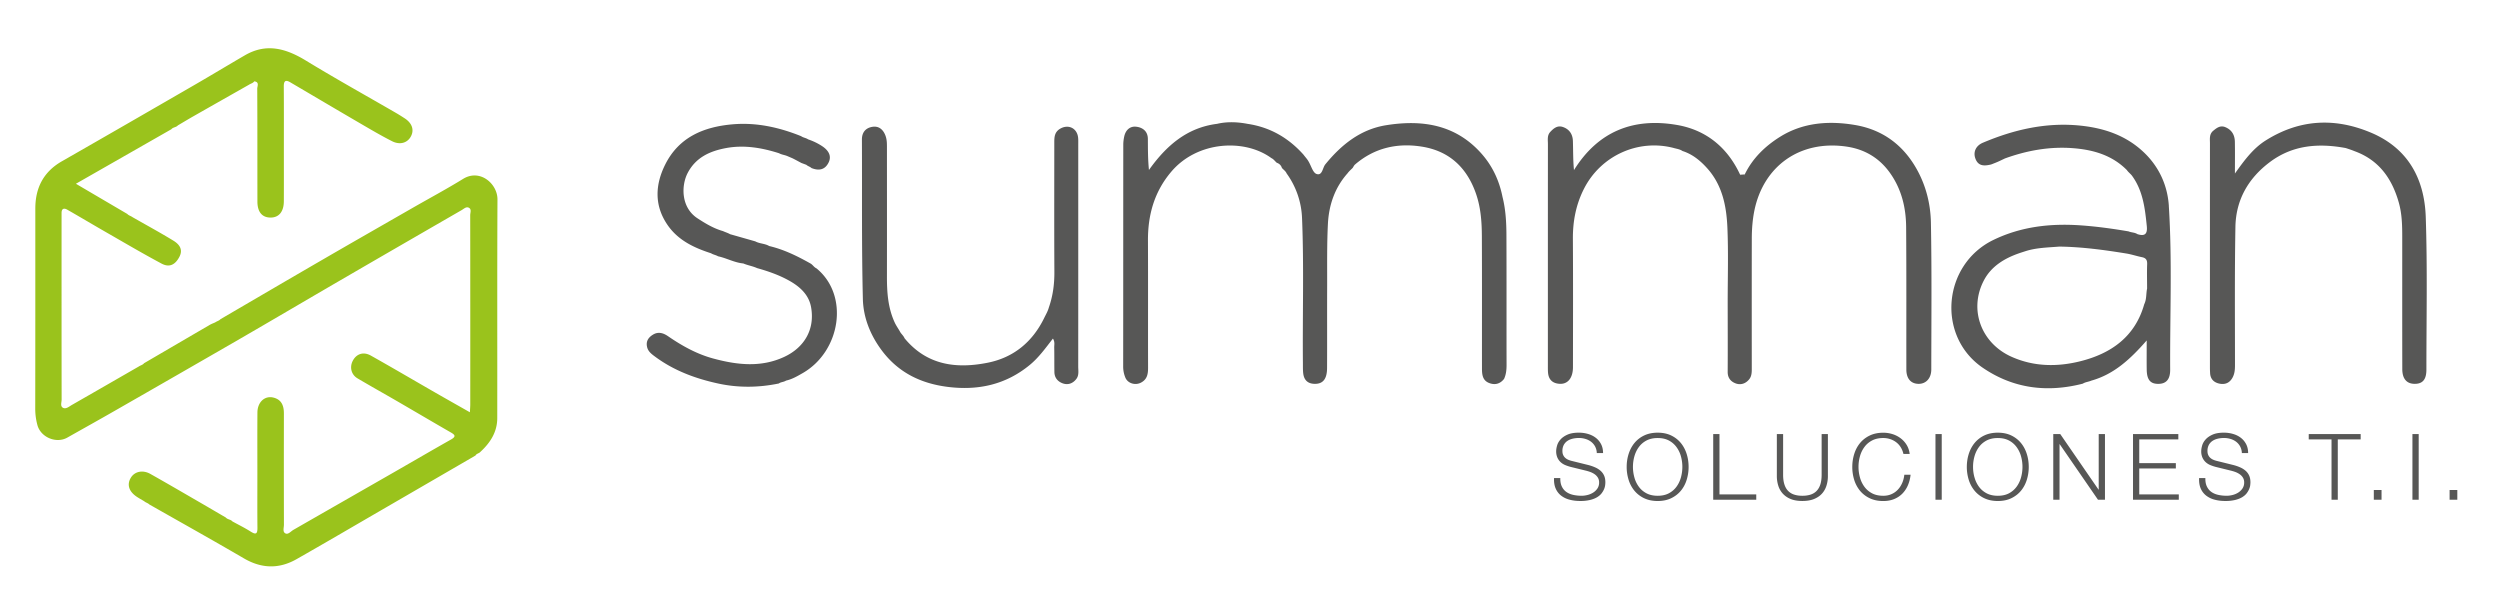 <?xml version="1.0" ?>
<svg xmlns="http://www.w3.org/2000/svg" viewBox="0 0 231.582 56.69">
	<path d="M 13.345,46.424 C 13.102,46.276 12.849,46.142 12.615,45.979 C 11.918,45.489 11.745,44.856 12.129,44.239 C 12.483,43.669 13.229,43.506 13.929,43.901 C 15.463,44.764 16.982,45.651 18.506,46.533 C 19.314,47.0 20.118,47.473 20.923,47.943 C 21.081,48.135 21.368,48.107 21.526,48.299 C 22.096,48.613 22.683,48.899 23.231,49.249 C 23.715,49.555 23.851,49.446 23.847,48.899 C 23.831,47.223 23.841,45.545 23.841,43.869 C 23.841,41.981 23.831,40.094 23.846,38.207 C 23.853,37.257 24.516,36.637 25.31,36.825 C 26.082,37.007 26.3,37.58 26.298,38.305 C 26.292,41.739 26.293,45.173 26.301,48.605 C 26.303,48.882 26.156,49.265 26.436,49.409 C 26.699,49.544 26.936,49.221 27.179,49.082 C 30.289,47.298 33.402,45.519 36.513,43.735 C 38.27,42.728 40.018,41.707 41.781,40.711 C 42.291,40.423 42.131,40.271 41.739,40.045 C 40.076,39.089 38.425,38.113 36.765,37.15 C 35.551,36.447 34.325,35.763 33.117,35.048 C 32.529,34.7 32.367,34.003 32.687,33.405 C 33.027,32.771 33.667,32.553 34.357,32.941 C 36.372,34.073 38.364,35.244 40.367,36.395 C 41.397,36.985 42.432,37.568 43.527,38.19 C 43.543,37.878 43.562,37.672 43.562,37.467 C 43.565,31.622 43.566,25.777 43.557,19.933 C 43.557,19.696 43.714,19.369 43.409,19.233 C 43.179,19.129 42.965,19.346 42.769,19.46 C 39.009,21.63 35.249,23.803 31.494,25.984 C 28.436,27.76 25.391,29.558 22.329,31.329 A 3340.922,3340.922 0.0 0,1 10.569,38.089 C 9.129,38.915 7.679,39.721 6.233,40.537 C 5.208,41.117 3.753,40.507 3.458,39.35 A 5.848,5.848 0.0 0,1 3.264,37.878 C 3.274,31.693 3.272,25.508 3.272,19.322 C 3.272,17.396 4.03,15.912 5.742,14.934 C 9.828,12.599 13.902,10.246 17.977,7.891 C 19.552,6.981 21.109,6.039 22.683,5.124 C 24.681,3.962 26.5,4.492 28.343,5.616 C 31.089,7.29 33.903,8.851 36.686,10.463 C 36.956,10.62 37.222,10.789 37.486,10.96 C 38.162,11.4 38.38,12.013 38.076,12.61 C 37.763,13.23 37.063,13.46 36.318,13.08 C 35.298,12.564 34.313,11.98 33.325,11.405 C 31.178,10.153 29.04,8.888 26.898,7.629 C 26.415,7.344 26.284,7.529 26.288,8.036 C 26.304,10.08 26.295,12.126 26.295,14.169 C 26.295,15.663 26.301,17.157 26.293,18.651 C 26.288,19.608 25.837,20.151 25.075,20.154 C 24.285,20.157 23.847,19.646 23.845,18.672 C 23.838,15.186 23.848,11.7 23.829,8.215 C 23.829,7.989 24.052,7.592 23.554,7.535 C 23.434,7.705 23.226,7.741 23.064,7.848 C 21.357,8.816 19.649,9.783 17.944,10.754 C 17.451,11.034 16.964,11.329 16.476,11.617 C 16.316,11.803 16.029,11.777 15.873,11.972 L 7.031,17.022 C 8.696,18.002 10.243,18.909 11.791,19.818 C 11.924,19.968 12.127,20.004 12.281,20.121 C 13.543,20.841 14.819,21.535 16.058,22.291 C 16.581,22.611 16.985,23.081 16.623,23.781 C 16.231,24.536 15.688,24.803 14.965,24.417 C 13.251,23.502 11.575,22.515 9.888,21.547 C 8.672,20.85 7.468,20.131 6.251,19.435 C 5.934,19.245 5.698,19.307 5.703,19.745 C 5.705,19.877 5.703,20.008 5.703,20.138 C 5.703,25.764 5.7,31.39 5.709,37.015 C 5.709,37.282 5.547,37.661 5.875,37.793 C 6.14,37.899 6.415,37.65 6.66,37.51 C 8.728,36.328 10.79,35.138 12.855,33.95 C 13.012,33.84 13.219,33.808 13.345,33.646 C 15.375,32.46 17.405,31.274 19.437,30.091 C 19.593,30.001 19.767,29.939 19.933,29.865 C 20.089,29.751 20.293,29.715 20.427,29.565 C 23.595,27.717 26.757,25.862 29.931,24.025 C 32.671,22.435 35.423,20.865 38.171,19.287 C 39.747,18.382 41.351,17.524 42.897,16.572 C 44.469,15.602 46.089,17.034 46.082,18.472 C 46.049,25.227 46.072,31.982 46.062,38.738 C 46.059,40.02 45.419,41.012 44.504,41.853 C 44.382,42.006 44.144,42.007 44.049,42.195 C 41.085,43.915 38.121,45.635 35.157,47.353 C 32.599,48.836 30.047,50.333 27.477,51.793 C 25.854,52.718 24.237,52.68 22.602,51.727 C 19.692,50.031 16.752,48.389 13.825,46.725 C 13.689,46.587 13.485,46.557 13.347,46.421 L 13.345,46.424 " fill="#9ac31c"/>
	<path fill="#575756" d="M 155.04,13.708 C 151.734,12.846 148.295,14.43 146.743,17.458 C 145.983,18.942 145.691,20.488 145.701,22.136 C 145.726,26.092 145.711,30.048 145.708,34.004 C 145.708,35.007 145.234,35.598 144.474,35.554 C 143.858,35.518 143.474,35.204 143.404,34.57 C 143.382,34.362 143.384,34.152 143.384,33.942 C 143.384,27.078 143.384,20.214 143.388,13.352 C 143.388,12.967 143.303,12.55 143.602,12.225 C 143.912,11.89 144.269,11.595 144.762,11.76 C 145.372,11.962 145.682,12.434 145.702,13.057 C 145.732,13.932 145.71,14.807 145.802,15.757 C 148.052,12.137 151.338,10.883 155.344,11.575 C 158.052,12.043 160.024,13.661 161.194,16.185 C 161.354,16.405 161.494,16.375 161.622,16.155 C 162.346,14.66 163.508,13.54 164.878,12.681 C 167.018,11.339 169.428,11.171 171.836,11.579 C 174.462,12.024 176.416,13.509 177.676,15.899 C 178.461,17.389 178.834,18.999 178.866,20.631 C 178.951,25.163 178.906,29.697 178.901,34.231 C 178.899,35.051 178.397,35.577 177.694,35.557 C 177.004,35.537 176.592,35.063 176.591,34.237 C 176.583,29.835 176.604,25.433 176.571,21.031 C 176.556,19.234 176.148,17.529 175.077,16.021 C 174.082,14.621 172.717,13.826 171.059,13.581 C 166.699,12.941 163.359,15.416 162.519,19.478 C 162.337,20.364 162.276,21.236 162.274,22.123 C 162.266,26.08 162.269,30.036 162.272,33.993 C 162.272,34.389 162.295,34.803 162.042,35.123 C 161.729,35.521 161.272,35.693 160.79,35.519 C 160.33,35.351 160.038,35.012 160.04,34.456 C 160.053,32.334 160.043,30.211 160.04,28.089 C 160.04,25.731 160.115,23.369 160.01,21.015 C 159.92,19.045 159.528,17.122 158.128,15.573 C 157.49,14.868 156.776,14.283 155.856,13.989 C 155.609,13.819 155.316,13.787 155.041,13.709 L 155.04,13.708 M 121.222,14.97 C 121.46,15.37 121.619,16.002 121.954,16.115 C 122.497,16.299 122.506,15.547 122.768,15.225 C 124.258,13.4 126.028,11.979 128.401,11.599 C 131.704,11.069 134.784,11.519 137.175,14.164 C 138.225,15.324 138.877,16.702 139.181,18.24 C 139.478,19.41 139.541,20.607 139.545,21.802 C 139.562,25.802 139.548,29.802 139.557,33.802 C 139.557,34.252 139.517,34.682 139.327,35.095 C 138.959,35.571 138.471,35.687 137.934,35.475 C 137.322,35.235 137.279,34.669 137.279,34.118 C 137.274,30.038 137.289,25.955 137.269,21.874 C 137.262,20.517 137.166,19.172 136.697,17.864 C 135.845,15.48 134.217,13.99 131.734,13.587 C 129.454,13.217 127.324,13.687 125.521,15.24 C 125.427,15.32 125.373,15.448 125.301,15.554 C 125.143,15.716 124.966,15.86 124.834,16.046 C 123.64,17.386 123.096,19.003 123.008,20.748 C 122.912,22.654 122.944,24.568 122.938,26.478 C 122.928,29.018 122.943,31.556 122.93,34.095 C 122.924,35.07 122.578,35.525 121.888,35.555 C 121.206,35.582 120.798,35.265 120.72,34.577 C 120.685,34.267 120.695,33.95 120.692,33.637 C 120.65,29.161 120.795,24.684 120.612,20.211 A 7.54,7.54 0.0 0,0 119.182,16.063 C 119.092,15.847 118.892,15.725 118.747,15.556 A 0.704,0.704 0.0 0,0 118.281,15.083 C 118.107,14.943 117.986,14.743 117.773,14.647 C 115.315,12.841 110.931,13.035 108.495,15.91 C 106.93,17.756 106.329,19.9 106.339,22.277 C 106.356,26.207 106.339,30.137 106.349,34.069 C 106.349,34.649 106.269,35.146 105.687,35.446 C 105.167,35.716 104.481,35.523 104.25,34.99 A 2.65,2.65 0.0 0,1 104.043,33.922 C 104.05,27.082 104.047,20.244 104.053,13.405 C 104.053,13.147 104.087,12.885 104.143,12.632 C 104.273,12.048 104.673,11.672 105.248,11.738 C 105.846,11.806 106.325,12.156 106.33,12.866 C 106.336,13.8 106.33,14.734 106.43,15.746 C 108.022,13.511 109.938,11.826 112.738,11.472 C 113.684,11.252 114.63,11.295 115.576,11.475 C 117.656,11.785 119.361,12.775 120.752,14.333 C 120.906,14.547 121.095,14.735 121.222,14.969 L 121.222,14.97 M 217.306,13.717 C 214.802,13.252 212.408,13.415 210.283,15.0 C 208.273,16.5 207.116,18.51 207.073,21.018 C 206.997,25.288 207.033,29.558 207.033,33.828 C 207.033,34.226 207.006,34.602 206.815,34.963 C 206.542,35.479 206.105,35.651 205.572,35.533 C 205.084,35.427 204.762,35.117 204.729,34.58 A 9.156,9.156 0.0 0,1 204.712,34.03 C 204.712,27.114 204.71,20.198 204.714,13.282 C 204.714,12.872 204.634,12.432 205.017,12.114 C 205.347,11.841 205.68,11.586 206.145,11.782 C 206.74,12.032 207.01,12.512 207.022,13.129 C 207.04,14.042 207.027,14.956 207.027,16.074 C 207.919,14.82 208.722,13.741 209.874,13.014 C 212.994,11.047 216.264,10.87 219.634,12.29 C 223.08,13.743 224.584,16.582 224.704,20.1 C 224.864,24.81 224.764,29.53 224.764,34.246 C 224.764,35.156 224.414,35.556 223.688,35.556 C 222.948,35.558 222.533,35.099 222.531,34.193 C 222.521,30.133 222.527,26.073 222.526,22.011 C 222.526,20.915 222.51,19.828 222.204,18.751 C 221.57,16.524 220.36,14.821 218.108,14.003 C 217.846,13.893 217.574,13.807 217.304,13.718 L 217.306,13.717 M 83.79,31.332 C 85.85,33.834 88.58,34.185 91.507,33.597 C 93.904,33.115 95.647,31.669 96.727,29.454 C 96.883,29.134 97.067,28.826 97.16,28.477 C 97.536,27.407 97.678,26.31 97.67,25.172 C 97.647,21.189 97.662,17.207 97.662,13.224 C 97.662,12.722 97.672,12.244 98.192,11.932 C 98.946,11.48 99.767,11.856 99.867,12.736 C 99.891,12.943 99.882,13.156 99.882,13.364 C 99.882,20.229 99.884,27.094 99.879,33.959 C 99.879,34.343 99.966,34.755 99.707,35.099 C 99.393,35.515 98.947,35.683 98.465,35.519 C 98.001,35.359 97.682,35.005 97.672,34.473 C 97.658,33.713 97.672,32.953 97.656,32.193 C 97.651,31.943 97.736,31.677 97.536,31.363 C 96.854,32.236 96.234,33.113 95.394,33.803 C 93.157,35.643 90.592,36.193 87.779,35.837 C 85.302,35.523 83.217,34.513 81.686,32.467 C 80.621,31.047 79.972,29.417 79.93,27.703 C 79.81,22.78 79.866,17.853 79.842,12.927 C 79.839,12.217 80.235,11.827 80.85,11.743 C 81.407,11.667 81.81,11.993 82.022,12.561 C 82.147,12.897 82.159,13.221 82.16,13.561 C 82.162,17.569 82.166,21.578 82.16,25.587 C 82.156,27.062 82.25,28.517 82.882,29.881 C 83.012,30.159 83.192,30.414 83.347,30.681 C 83.459,30.919 83.689,31.081 83.79,31.331 L 83.79,31.332 M 73.423,14.667 A 87.85,87.85 0.0 0,1 72.97,14.474 C 72.71,14.352 72.415,14.338 72.164,14.194 C 70.554,13.682 68.912,13.404 67.234,13.72 C 65.768,13.997 64.472,14.572 63.714,15.998 C 63.104,17.141 63.046,19.203 64.614,20.225 C 65.357,20.71 66.114,21.165 66.978,21.409 C 67.19,21.511 67.421,21.572 67.626,21.693 L 69.964,22.358 C 70.366,22.582 70.854,22.551 71.251,22.79 C 72.636,23.115 73.893,23.74 75.121,24.433 C 75.304,24.559 75.421,24.766 75.633,24.859 C 78.701,27.371 77.867,32.543 74.363,34.557 C 73.869,34.84 73.376,35.132 72.809,35.257 C 72.609,35.397 72.343,35.374 72.147,35.523 C 70.279,35.91 68.397,35.933 66.543,35.53 C 64.443,35.076 62.443,34.34 60.691,33.044 C 60.351,32.794 60.011,32.546 59.931,32.091 C 59.831,31.577 60.093,31.236 60.497,30.993 C 60.987,30.698 61.454,30.85 61.883,31.145 C 63.178,32.035 64.545,32.797 66.063,33.208 C 68.267,33.805 70.493,34.066 72.658,33.053 C 74.495,32.193 75.51,30.519 75.13,28.441 C 74.914,27.264 74.05,26.517 73.045,25.965 C 72.129,25.462 71.143,25.119 70.135,24.837 C 69.725,24.65 69.271,24.583 68.855,24.405 C 68.035,24.329 67.31,23.91 66.515,23.741 C 66.311,23.619 66.067,23.591 65.867,23.461 C 64.262,22.947 62.773,22.238 61.799,20.785 C 60.589,18.985 60.701,17.078 61.624,15.235 C 62.896,12.695 65.208,11.743 67.876,11.515 C 70.072,11.327 72.176,11.795 74.209,12.613 C 74.402,12.757 74.656,12.769 74.852,12.907 C 75.297,13.057 75.716,13.255 76.114,13.51 C 76.794,13.946 77.044,14.476 76.754,15.058 C 76.411,15.752 75.839,15.83 75.172,15.568 C 75.032,15.434 74.832,15.398 74.692,15.266 L 74.239,15.098 C 73.965,14.955 73.697,14.804 73.422,14.668 L 73.423,14.667"/>
	<path fill="#575756" d="M 161.618,16.156 C 161.608,16.326 161.534,16.462 161.355,16.464 C 161.177,16.466 161.191,16.312 161.192,16.186 L 161.618,16.156 L 161.618,16.156 M 200.908,19.088 C 200.785,17.158 199.988,15.412 198.528,14.053 C 196.904,12.54 194.928,11.873 192.755,11.641 C 189.575,11.305 186.581,11.994 183.679,13.221 C 183.024,13.498 182.771,14.081 182.979,14.668 C 183.236,15.398 183.789,15.385 184.392,15.248 C 184.518,15.218 184.637,15.158 184.76,15.112 C 185.09,14.987 185.405,14.828 185.723,14.677 C 187.753,13.943 189.843,13.561 192.006,13.725 C 193.886,13.867 195.638,14.365 197.019,15.755 C 197.144,15.943 197.329,16.075 197.472,16.249 C 198.509,17.647 198.696,19.292 198.864,20.952 C 198.938,21.687 198.674,21.906 197.992,21.688 C 197.742,21.522 197.432,21.546 197.167,21.432 C 195.697,21.184 194.222,20.978 192.735,20.875 C 189.941,20.681 187.232,20.982 184.668,22.22 C 179.958,24.493 179.363,31.127 183.671,34.068 C 186.503,36.001 189.633,36.385 192.933,35.54 C 193.179,35.384 193.475,35.37 193.737,35.255 C 195.815,34.671 197.332,33.281 198.855,31.535 C 198.855,32.582 198.845,33.411 198.857,34.239 C 198.87,35.174 199.19,35.559 199.921,35.559 C 200.641,35.559 201.034,35.162 201.029,34.255 C 201.001,29.199 201.225,24.138 200.905,19.09 L 200.908,19.088 M 198.891,26.732 C 198.789,27.212 198.855,27.722 198.627,28.178 C 197.78,31.195 195.553,32.75 192.714,33.461 C 190.589,33.994 188.414,33.979 186.334,33.049 C 183.534,31.799 182.36,28.704 183.761,25.996 C 184.448,24.668 185.681,23.926 187.071,23.448 C 187.243,23.388 187.418,23.335 187.591,23.278 C 188.624,22.94 189.701,22.931 190.766,22.842 C 192.856,22.872 194.921,23.149 196.979,23.485 C 197.462,23.565 197.929,23.725 198.409,23.822 C 198.781,23.896 198.911,24.082 198.897,24.464 C 198.869,25.22 198.891,25.977 198.892,26.734 L 198.891,26.732 M 144.68,45.073 C 144.783,45.283 144.924,45.451 145.102,45.575 C 145.282,45.7 145.492,45.79 145.737,45.843 C 145.981,45.897 146.242,45.923 146.521,45.923 C 146.681,45.923 146.854,45.901 147.041,45.856 C 147.229,45.811 147.404,45.738 147.566,45.639 C 147.728,45.539 147.863,45.411 147.97,45.255 A 0.97,0.97 0.0 0,0 148.13,44.689 A 0.828,0.828 0.0 0,0 148.016,44.246 A 1.053,1.053 0.0 0,0 147.718,43.931 A 1.76,1.76 0.0 0,0 147.313,43.721 A 3.882,3.882 0.0 0,0 146.879,43.591 L 145.524,43.258 A 3.98,3.98 0.0 0,1 145.009,43.088 A 1.453,1.453 0.0 0,1 144.569,42.814 A 1.293,1.293 0.0 0,1 144.269,42.397 A 1.438,1.438 0.0 0,1 144.153,41.791 C 144.153,41.643 144.181,41.471 144.238,41.271 C 144.294,41.071 144.4,40.885 144.556,40.709 C 144.712,40.533 144.926,40.384 145.199,40.262 C 145.473,40.14 145.822,40.079 146.247,40.079 C 146.547,40.079 146.835,40.119 147.107,40.199 C 147.38,40.279 147.617,40.397 147.823,40.556 C 148.027,40.714 148.191,40.911 148.313,41.146 C 148.435,41.383 148.496,41.656 148.496,41.969 L 147.916,41.969 A 1.412,1.412 0.0 0,0 147.759,41.359 A 1.365,1.365 0.0 0,0 147.393,40.926 A 1.605,1.605 0.0 0,0 146.873,40.662 A 2.097,2.097 0.0 0,0 146.256,40.572 C 146.056,40.572 145.866,40.594 145.681,40.637 C 145.496,40.681 145.335,40.749 145.195,40.842 C 145.055,40.935 144.945,41.059 144.859,41.212 A 1.165,1.165 0.0 0,0 144.731,41.782 C 144.731,41.925 144.755,42.049 144.804,42.152 A 0.773,0.773 0.0 0,0 145.004,42.422 C 145.089,42.495 145.187,42.555 145.298,42.6 C 145.408,42.645 145.525,42.682 145.651,42.71 L 147.133,43.077 C 147.349,43.134 147.553,43.203 147.743,43.287 C 147.933,43.367 148.1,43.471 148.245,43.593 A 1.3,1.3 0.0 0,1 148.585,44.04 C 148.668,44.216 148.709,44.43 148.709,44.68 C 148.709,44.747 148.703,44.838 148.689,44.952 A 1.362,1.362 0.0 0,1 148.587,45.314 C 148.533,45.442 148.457,45.571 148.357,45.702 C 148.257,45.832 148.121,45.95 147.947,46.056 C 147.775,46.16 147.56,46.246 147.305,46.31 A 3.774,3.774 0.0 0,1 146.385,46.408 C 146.027,46.408 145.695,46.368 145.388,46.285 A 2.154,2.154 0.0 0,1 144.603,45.905 A 1.66,1.66 0.0 0,1 144.105,45.249 C 143.989,44.982 143.939,44.661 143.955,44.286 L 144.535,44.286 C 144.528,44.598 144.577,44.859 144.679,45.069 L 144.68,45.073 M 150.865,42.05 C 150.985,41.67 151.163,41.332 151.402,41.04 A 2.6,2.6 0.0 0,1 152.3,40.34 C 152.66,40.168 153.08,40.08 153.557,40.08 C 154.034,40.08 154.451,40.168 154.809,40.34 C 155.166,40.514 155.464,40.747 155.703,41.04 C 155.941,41.332 156.12,41.67 156.24,42.05 C 156.36,42.43 156.42,42.83 156.42,43.25 A 4.0,4.0 0.0 0,1 156.24,44.45 C 156.122,44.832 155.943,45.167 155.704,45.456 C 155.464,45.746 155.167,45.976 154.809,46.15 C 154.449,46.323 154.033,46.41 153.556,46.41 C 153.079,46.41 152.66,46.323 152.299,46.15 A 2.602,2.602 0.0 0,1 151.401,45.456 A 2.946,2.946 0.0 0,1 150.864,44.451 A 4.0,4.0 0.0 0,1 150.684,43.251 C 150.684,42.831 150.744,42.431 150.864,42.051 L 150.865,42.05 M 151.397,44.225 A 2.6,2.6 0.0 0,0 151.807,45.085 C 151.991,45.338 152.227,45.541 152.517,45.695 C 152.807,45.847 153.153,45.925 153.557,45.925 C 153.959,45.925 154.304,45.847 154.591,45.695 C 154.879,45.541 155.114,45.338 155.299,45.085 C 155.484,44.832 155.619,44.545 155.709,44.225 A 3.672,3.672 0.0 0,0 155.709,42.271 A 2.618,2.618 0.0 0,0 155.299,41.416 A 2.066,2.066 0.0 0,0 154.592,40.806 C 154.306,40.654 153.962,40.576 153.558,40.576 C 153.155,40.576 152.808,40.654 152.518,40.806 C 152.228,40.96 151.992,41.163 151.808,41.416 C 151.623,41.669 151.488,41.954 151.398,42.272 A 3.657,3.657 0.0 0,0 151.398,44.227 L 151.397,44.225 M 159.28,40.21 L 159.28,45.797 L 162.687,45.797 L 162.687,46.291 L 158.7,46.291 L 158.7,40.211 L 159.28,40.211 L 159.28,40.21 M 165.175,40.21 L 165.175,43.974 C 165.175,44.326 165.215,44.626 165.295,44.874 C 165.373,45.12 165.49,45.322 165.643,45.478 C 165.797,45.634 165.983,45.748 166.205,45.818 C 166.427,45.89 166.677,45.925 166.955,45.925 C 167.239,45.925 167.492,45.89 167.713,45.819 C 167.934,45.748 168.123,45.634 168.275,45.477 C 168.428,45.321 168.545,45.119 168.625,44.872 C 168.703,44.625 168.743,44.326 168.743,43.972 L 168.743,40.21 L 169.323,40.21 L 169.323,44.1 C 169.323,44.412 169.278,44.71 169.19,44.99 C 169.102,45.27 168.963,45.517 168.773,45.727 C 168.583,45.937 168.339,46.102 168.04,46.224 C 167.742,46.346 167.38,46.407 166.954,46.407 C 166.534,46.407 166.174,46.347 165.876,46.224 A 1.98,1.98 0.0 0,1 165.144,45.726 C 164.954,45.516 164.814,45.269 164.726,44.988 A 2.963,2.963 0.0 0,1 164.594,44.098 L 164.594,40.21 L 165.174,40.21 L 165.175,40.21 M 176.065,41.423 A 1.706,1.706 0.0 0,0 175.639,40.959 A 1.89,1.89 0.0 0,0 175.084,40.673 A 2.056,2.056 0.0 0,0 174.45,40.575 C 174.048,40.575 173.7,40.652 173.412,40.805 C 173.122,40.958 172.885,41.161 172.702,41.415 C 172.516,41.667 172.38,41.952 172.292,42.27 A 3.657,3.657 0.0 0,0 172.292,44.225 A 2.6,2.6 0.0 0,0 172.702,45.085 C 172.885,45.338 173.122,45.541 173.412,45.695 C 173.702,45.847 174.048,45.925 174.452,45.925 C 174.735,45.925 174.99,45.873 175.218,45.771 C 175.445,45.671 175.641,45.531 175.806,45.355 C 175.971,45.179 176.104,44.973 176.206,44.737 C 176.309,44.502 176.374,44.247 176.403,43.975 L 176.983,43.975 C 176.943,44.35 176.853,44.688 176.718,44.989 A 2.48,2.48 0.0 0,1 176.19,45.756 C 175.974,45.966 175.72,46.128 175.428,46.242 C 175.136,46.356 174.811,46.412 174.453,46.412 C 173.976,46.412 173.557,46.326 173.197,46.152 A 2.615,2.615 0.0 0,1 172.297,45.459 A 2.98,2.98 0.0 0,1 171.761,44.454 A 4.0,4.0 0.0 0,1 171.583,43.254 C 171.583,42.834 171.643,42.434 171.763,42.052 C 171.881,41.672 172.06,41.335 172.299,41.042 C 172.539,40.752 172.837,40.518 173.199,40.344 C 173.559,40.171 173.977,40.084 174.454,40.084 C 174.744,40.084 175.026,40.127 175.302,40.212 C 175.578,40.297 175.828,40.424 176.052,40.592 C 176.277,40.759 176.465,40.965 176.615,41.209 C 176.765,41.453 176.861,41.734 176.9,42.052 L 176.32,42.052 A 2.0,2.0 0.0 0,0 176.067,41.425 L 176.065,41.423 M 179.868,40.21 L 179.868,46.29 L 179.288,46.29 L 179.288,40.21 L 179.868,40.21 M 182.372,42.05 C 182.492,41.67 182.67,41.332 182.909,41.04 A 2.6,2.6 0.0 0,1 183.806,40.34 C 184.166,40.168 184.586,40.08 185.063,40.08 C 185.54,40.08 185.957,40.168 186.315,40.34 C 186.673,40.514 186.971,40.747 187.21,41.04 C 187.45,41.332 187.628,41.67 187.748,42.05 C 187.868,42.43 187.928,42.83 187.928,43.25 A 4.0,4.0 0.0 0,1 187.748,44.45 C 187.628,44.832 187.45,45.167 187.211,45.456 C 186.973,45.746 186.675,45.976 186.317,46.15 C 185.959,46.323 185.542,46.41 185.065,46.41 C 184.588,46.41 184.169,46.323 183.808,46.15 A 2.602,2.602 0.0 0,1 182.91,45.456 A 2.946,2.946 0.0 0,1 182.372,44.451 A 4.0,4.0 0.0 0,1 182.192,43.251 C 182.194,42.831 182.252,42.431 182.372,42.051 L 182.372,42.05 M 182.905,44.225 A 2.6,2.6 0.0 0,0 183.315,45.085 C 183.499,45.338 183.735,45.541 184.025,45.695 C 184.315,45.847 184.661,45.925 185.065,45.925 C 185.467,45.925 185.812,45.847 186.099,45.695 C 186.385,45.541 186.619,45.338 186.805,45.085 C 186.99,44.832 187.125,44.545 187.215,44.225 A 3.672,3.672 0.0 0,0 187.215,42.271 A 2.618,2.618 0.0 0,0 186.805,41.416 A 2.066,2.066 0.0 0,0 186.098,40.806 C 185.81,40.654 185.465,40.576 185.062,40.576 C 184.659,40.576 184.312,40.654 184.022,40.806 C 183.732,40.96 183.496,41.163 183.312,41.416 C 183.127,41.669 182.992,41.954 182.902,42.272 A 3.657,3.657 0.0 0,0 182.902,44.227 L 182.905,44.225 M 190.848,40.21 L 194.391,45.354 L 194.409,45.354 L 194.409,40.21 L 194.989,40.21 L 194.989,46.29 L 194.341,46.29 L 190.797,41.146 L 190.78,41.146 L 190.78,46.291 L 190.2,46.291 L 190.2,40.211 L 190.848,40.211 L 190.848,40.21 M 201.785,40.21 L 201.785,40.703 L 198.165,40.703 L 198.165,42.9 L 201.555,42.9 L 201.555,43.395 L 198.165,43.395 L 198.165,45.797 L 201.828,45.797 L 201.828,46.291 L 197.586,46.291 L 197.586,40.211 L 201.786,40.211 L 201.785,40.21 M 204.434,45.073 C 204.536,45.283 204.677,45.451 204.854,45.575 C 205.034,45.7 205.246,45.79 205.49,45.843 C 205.734,45.897 205.995,45.923 206.274,45.923 C 206.434,45.923 206.606,45.901 206.794,45.856 C 206.981,45.811 207.156,45.738 207.318,45.639 C 207.48,45.539 207.615,45.411 207.722,45.255 A 0.97,0.97 0.0 0,0 207.884,44.689 A 0.828,0.828 0.0 0,0 207.769,44.246 A 1.053,1.053 0.0 0,0 207.469,43.931 A 1.76,1.76 0.0 0,0 207.065,43.721 A 3.882,3.882 0.0 0,0 206.631,43.591 L 205.277,43.258 A 3.98,3.98 0.0 0,1 204.762,43.088 A 1.453,1.453 0.0 0,1 204.322,42.814 A 1.293,1.293 0.0 0,1 204.022,42.397 A 1.438,1.438 0.0 0,1 203.906,41.791 C 203.906,41.643 203.934,41.471 203.991,41.271 C 204.048,41.071 204.154,40.885 204.311,40.709 C 204.468,40.533 204.681,40.384 204.953,40.262 C 205.226,40.14 205.575,40.079 206.0,40.079 C 206.302,40.079 206.59,40.119 206.86,40.199 C 207.134,40.279 207.372,40.397 207.577,40.556 C 207.781,40.714 207.945,40.911 208.067,41.146 C 208.189,41.383 208.25,41.656 208.25,41.969 L 207.67,41.969 A 1.412,1.412 0.0 0,0 207.513,41.359 A 1.365,1.365 0.0 0,0 207.147,40.926 A 1.605,1.605 0.0 0,0 206.627,40.662 A 2.097,2.097 0.0 0,0 206.01,40.572 C 205.81,40.572 205.62,40.594 205.435,40.637 C 205.25,40.681 205.089,40.749 204.949,40.842 A 1.06,1.06 0.0 0,0 204.612,41.212 A 1.165,1.165 0.0 0,0 204.484,41.782 C 204.484,41.925 204.508,42.049 204.557,42.152 A 0.773,0.773 0.0 0,0 204.757,42.422 C 204.842,42.495 204.94,42.555 205.051,42.6 C 205.161,42.645 205.279,42.682 205.405,42.71 L 206.887,43.077 C 207.103,43.134 207.307,43.203 207.497,43.287 C 207.687,43.367 207.854,43.471 207.999,43.593 A 1.3,1.3 0.0 0,1 208.339,44.04 C 208.422,44.216 208.464,44.43 208.464,44.68 C 208.464,44.747 208.457,44.838 208.444,44.952 A 1.362,1.362 0.0 0,1 208.341,45.314 C 208.287,45.442 208.211,45.571 208.111,45.702 C 208.011,45.832 207.875,45.95 207.701,46.056 C 207.529,46.16 207.314,46.246 207.059,46.31 A 3.774,3.774 0.0 0,1 206.139,46.408 C 205.781,46.408 205.449,46.368 205.142,46.285 A 2.146,2.146 0.0 0,1 204.358,45.905 A 1.66,1.66 0.0 0,1 203.858,45.249 C 203.743,44.982 203.693,44.661 203.71,44.286 L 204.29,44.286 C 204.28,44.598 204.33,44.859 204.432,45.069 L 204.434,45.073 M 218.676,40.21 L 218.676,40.703 L 216.556,40.703 L 216.556,46.291 L 215.976,46.291 L 215.976,40.704 L 213.864,40.704 L 213.864,40.21 L 218.676,40.21 L 218.676,40.21 M 219.894,45.388 L 220.609,45.388 L 220.609,46.291 L 219.893,46.291 L 219.893,45.389 L 219.894,45.388 M 224.05,40.21 L 224.05,46.29 L 223.47,46.29 L 223.47,40.21 L 224.05,40.21 M 226.913,45.388 L 227.628,45.388 L 227.628,46.291 L 226.913,46.291 L 226.913,45.389 L 226.913,45.388"/>
</svg>
